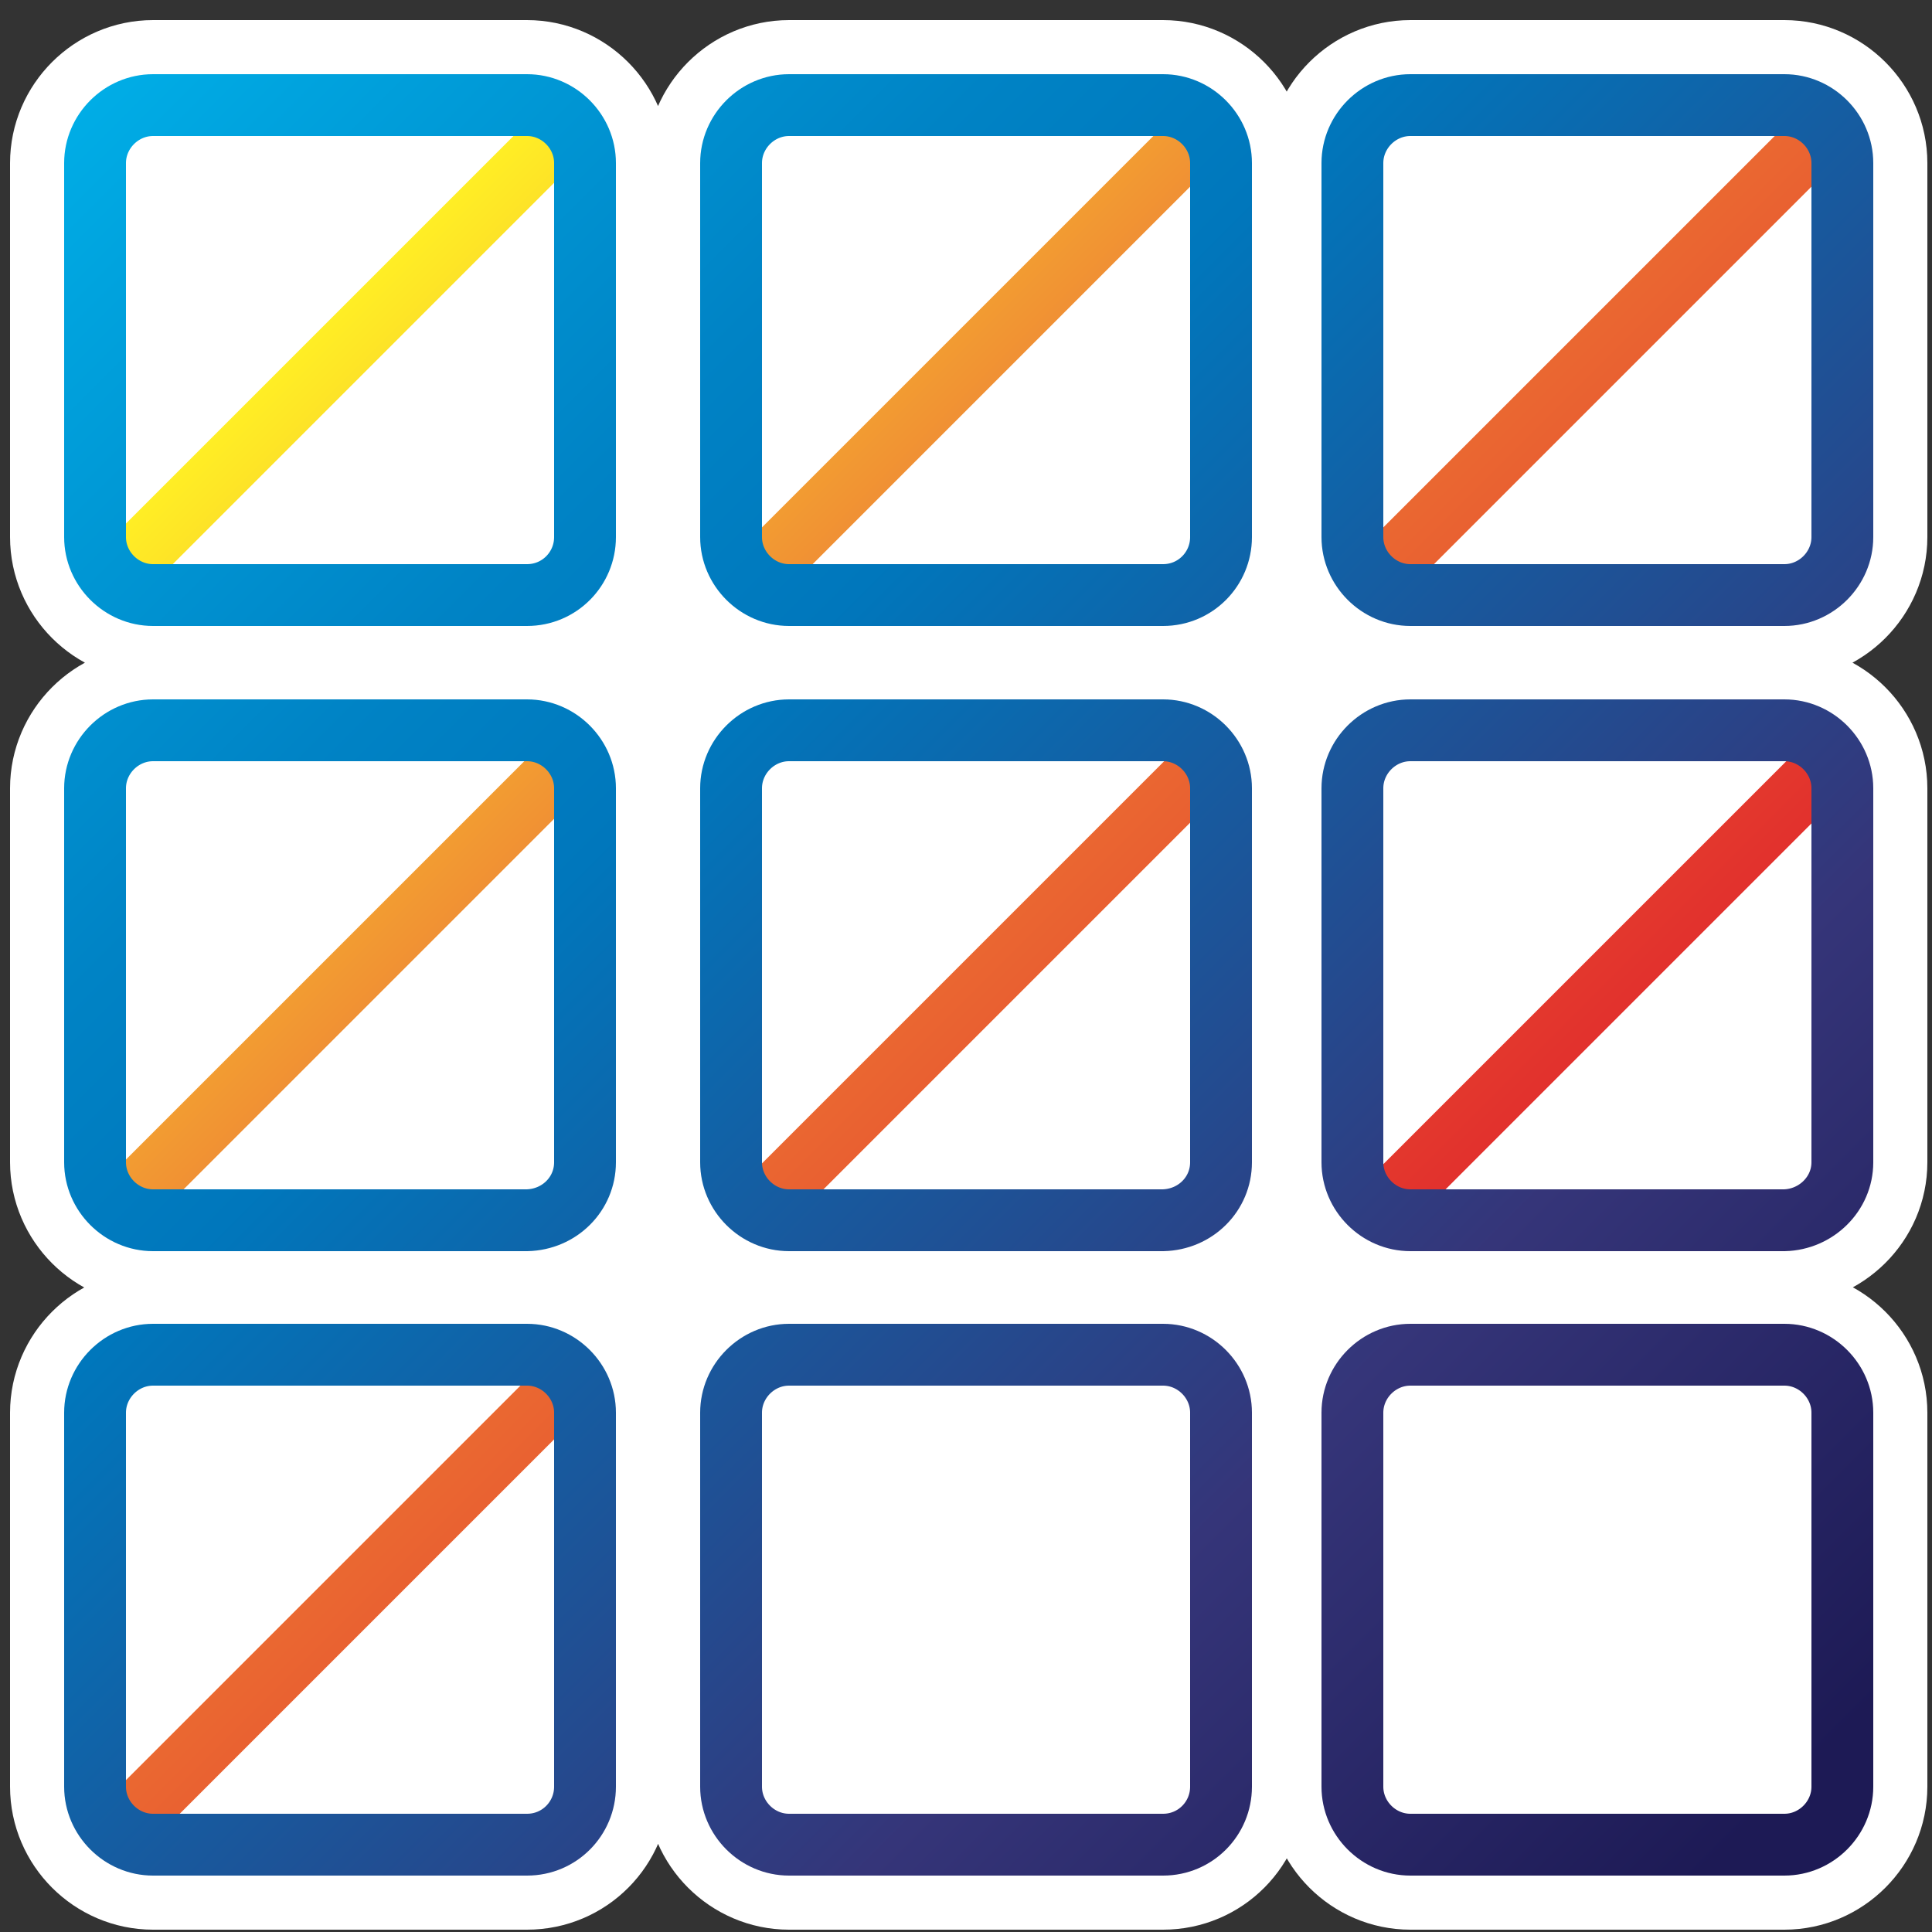 <?xml version="1.0" encoding="utf-8"?>
<!-- Generator: Adobe Illustrator 22.1.0, SVG Export Plug-In . SVG Version: 6.00 Build 0)  -->
<svg version="1.1" xmlns="http://www.w3.org/2000/svg" xmlns:xlink="http://www.w3.org/1999/xlink" x="0px" y="0px"
	 viewBox="0 0 250 250" style="enable-background:new 0 0 250 250;" xml:space="preserve">
<rect x="0" y="0" width="250" height="250" fill="#333333" stroke="none"/>
<style type="text/css">
	.st0{fill:#FFFFFF;stroke:#FFFFFF;stroke-width:22;stroke-miterlimit:10;}
	.st1{fill:none;stroke:url(#SVGID_1_);stroke-width:8;stroke-miterlimit:10;}
	.st2{fill:none;stroke:url(#SVGID_2_);stroke-width:8;stroke-miterlimit:10;}
</style>
<g id="White">
	<path class="st0" d="M68.2,77H19.8c-4.1,0-7.5-3.4-7.5-7.5V21.1c0-4.1,3.4-7.5,7.5-7.5h48.4c4.1,0,7.5,3.4,7.5,7.5v48.4
		C75.7,73.6,72.4,77,68.2,77z M75.7,150.4V102c0-4.1-3.4-7.5-7.5-7.5H19.8c-4.1,0-7.5,3.4-7.5,7.5v48.4c0,4.1,3.4,7.5,7.5,7.5h48.4
		C72.4,157.8,75.7,154.5,75.7,150.4z M75.7,231.2v-48.4c0-4.1-3.4-7.5-7.5-7.5H19.8c-4.1,0-7.5,3.4-7.5,7.5v48.4
		c0,4.1,3.4,7.5,7.5,7.5h48.4C72.4,238.7,75.7,235.3,75.7,231.2z M158,69.5V21.1c0-4.1-3.4-7.5-7.5-7.5h-48.4
		c-4.1,0-7.5,3.4-7.5,7.5v48.4c0,4.1,3.4,7.5,7.5,7.5h48.4C154.7,77,158,73.6,158,69.5z M158,150.4V102c0-4.1-3.4-7.5-7.5-7.5h-48.4
		c-4.1,0-7.5,3.4-7.5,7.5v48.4c0,4.1,3.4,7.5,7.5,7.5h48.4C154.7,157.8,158,154.5,158,150.4z M158,231.2v-48.4
		c0-4.1-3.4-7.5-7.5-7.5h-48.4c-4.1,0-7.5,3.4-7.5,7.5v48.4c0,4.1,3.4,7.5,7.5,7.5h48.4C154.7,238.7,158,235.3,158,231.2z
		 M238.4,69.5V21.1c0-4.1-3.4-7.5-7.5-7.5h-48.4c-4.1,0-7.5,3.4-7.5,7.5v48.4c0,4.1,3.4,7.5,7.5,7.5h48.4
		C235,77,238.4,73.6,238.4,69.5z M238.4,150.4V102c0-4.1-3.4-7.5-7.5-7.5h-48.4c-4.1,0-7.5,3.4-7.5,7.5v48.4c0,4.1,3.4,7.5,7.5,7.5
		h48.4C235,157.8,238.4,154.5,238.4,150.4z M238.4,231.2v-48.4c0-4.1-3.4-7.5-7.5-7.5h-48.4c-4.1,0-7.5,3.4-7.5,7.5v48.4
		c0,4.1,3.4,7.5,7.5,7.5h48.4C235,238.7,238.4,235.3,238.4,231.2z"/>
	<rect x="46.7" y="62" class="st0" width="169.3" height="136.7"/>
</g>
<g id="orange">
	<g id="Orange">
	</g>
	<linearGradient id="SVGID_1_" gradientUnits="userSpaceOnUse" x1="41.642" y1="42.432" x2="170.05" y2="170.841">
		<stop  offset="0" style="stop-color:#FFEE25"/>
		<stop  offset="0.371" style="stop-color:#F08F34"/>
		<stop  offset="1" style="stop-color:#E2312D"/>
	</linearGradient>
	<path class="st1" d="M14.9,74.8L73.7,16 M156.5,16L97.7,74.8 M236.9,16l-58.8,58.8 M73.7,98.3l-58.8,58.8 M73.7,178.6l-58.8,58.8
		 M156.5,98.3l-58.8,58.8 M178.2,157.1l58.8-58.8"/>
</g>
<g id="Blue_1_">
	<linearGradient id="SVGID_2_" gradientUnits="userSpaceOnUse" x1="11.959" y1="12.76" x2="238.772" y2="239.573">
		<stop  offset="0" style="stop-color:#00ADE6"/>
		<stop  offset="5.543736e-02" style="stop-color:#00A3DE"/>
		<stop  offset="0.25" style="stop-color:#0083C5"/>
		<stop  offset="0.358" style="stop-color:#0077BC"/>
		<stop  offset="0.726" style="stop-color:#353579"/>
		<stop  offset="0.966" style="stop-color:#1D1A55"/>
	</linearGradient>
	<path class="st2" d="M68.2,77H19.8c-4.1,0-7.5-3.4-7.5-7.5V21.1c0-4.1,3.4-7.5,7.5-7.5h48.4c4.1,0,7.5,3.4,7.5,7.5v48.4
		C75.7,73.6,72.4,77,68.2,77z M75.7,150.4V102c0-4.1-3.4-7.5-7.5-7.5H19.8c-4.1,0-7.5,3.4-7.5,7.5v48.4c0,4.1,3.4,7.5,7.5,7.5h48.4
		C72.4,157.8,75.7,154.5,75.7,150.4z M75.7,231.2v-48.4c0-4.1-3.4-7.5-7.5-7.5H19.8c-4.1,0-7.5,3.4-7.5,7.5v48.4
		c0,4.1,3.4,7.5,7.5,7.5h48.4C72.4,238.7,75.7,235.3,75.7,231.2z M158,69.5V21.1c0-4.1-3.4-7.5-7.5-7.5h-48.4
		c-4.1,0-7.5,3.4-7.5,7.5v48.4c0,4.1,3.4,7.5,7.5,7.5h48.4C154.7,77,158,73.6,158,69.5z M158,150.4V102c0-4.1-3.4-7.5-7.5-7.5h-48.4
		c-4.1,0-7.5,3.4-7.5,7.5v48.4c0,4.1,3.4,7.5,7.5,7.5h48.4C154.7,157.8,158,154.5,158,150.4z M158,231.2v-48.4
		c0-4.1-3.4-7.5-7.5-7.5h-48.4c-4.1,0-7.5,3.4-7.5,7.5v48.4c0,4.1,3.4,7.5,7.5,7.5h48.4C154.7,238.7,158,235.3,158,231.2z
		 M238.4,69.5V21.1c0-4.1-3.4-7.5-7.5-7.5h-48.4c-4.1,0-7.5,3.4-7.5,7.5v48.4c0,4.1,3.4,7.5,7.5,7.5h48.4
		C235,77,238.4,73.6,238.4,69.5z M238.4,150.4V102c0-4.1-3.4-7.5-7.5-7.5h-48.4c-4.1,0-7.5,3.4-7.5,7.5v48.4c0,4.1,3.4,7.5,7.5,7.5
		h48.4C235,157.8,238.4,154.5,238.4,150.4z M238.4,231.2v-48.4c0-4.1-3.4-7.5-7.5-7.5h-48.4c-4.1,0-7.5,3.4-7.5,7.5v48.4
		c0,4.1,3.4,7.5,7.5,7.5h48.4C235,238.7,238.4,235.3,238.4,231.2z"/>
</g>
</svg>

